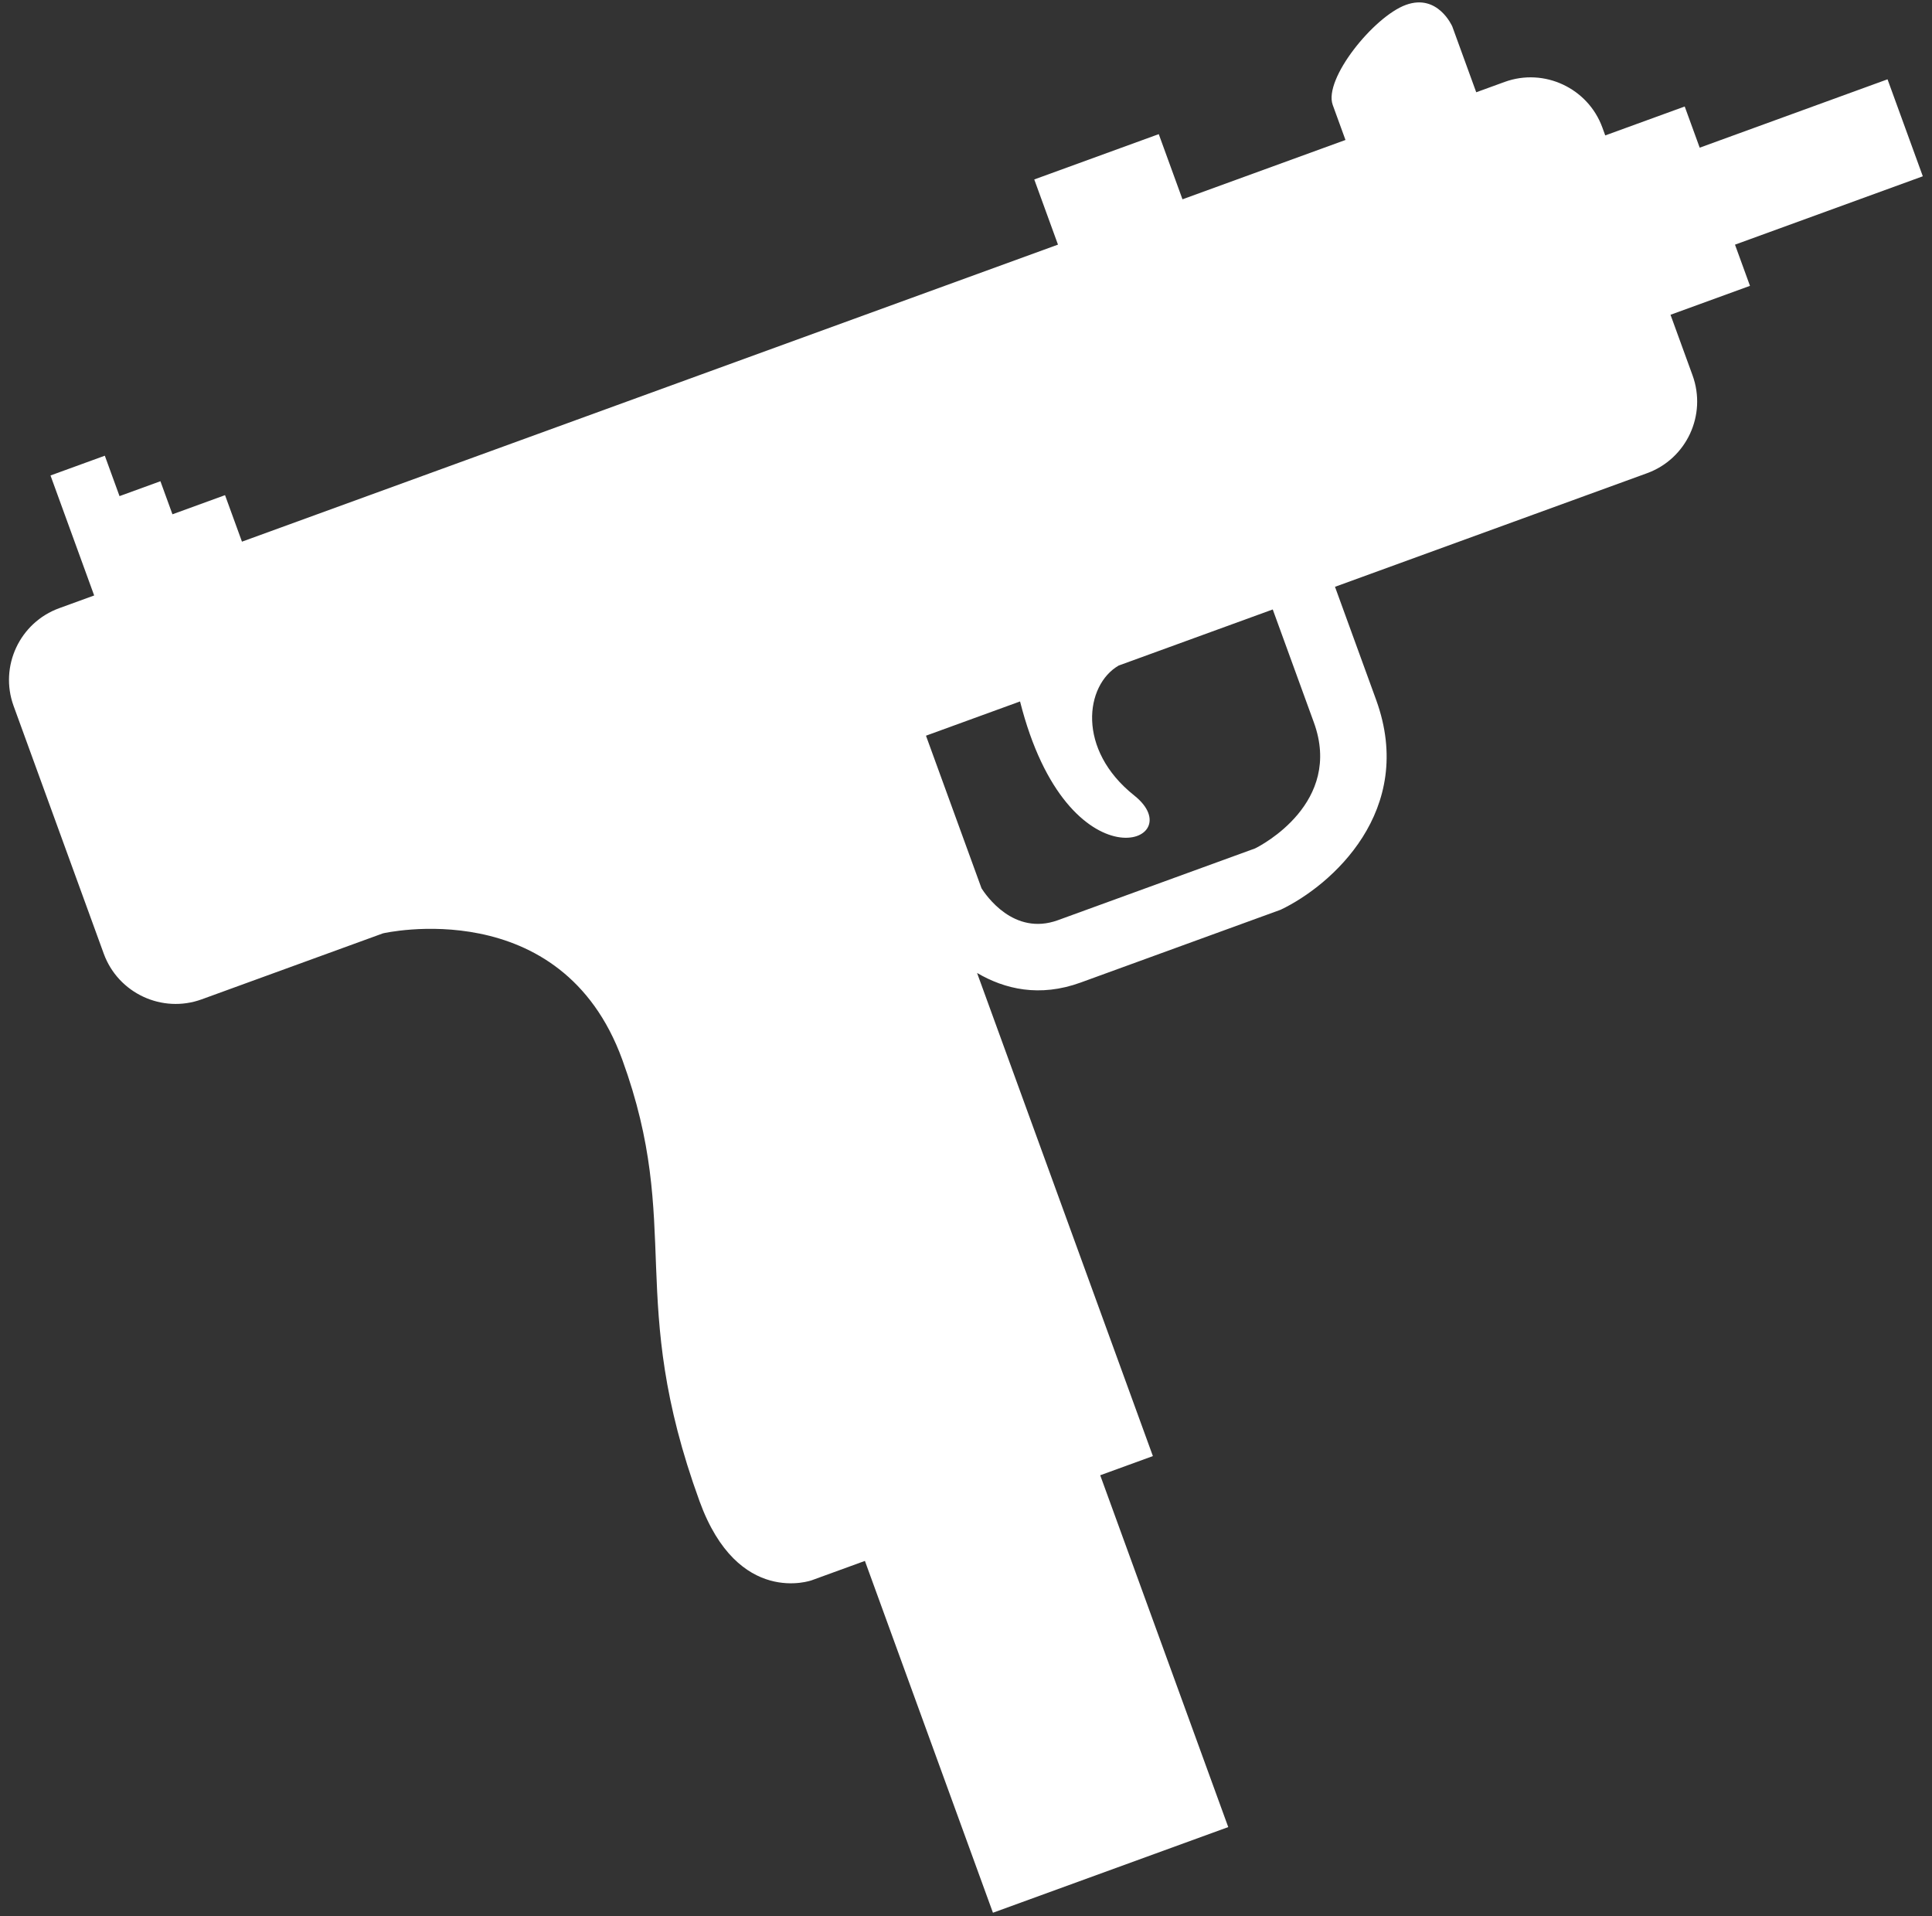 <?xml version="1.0" encoding="UTF-8" standalone="no"?>
<svg width="120px" height="119px" viewBox="0 0 120 119" version="1.1" xmlns="http://www.w3.org/2000/svg" xmlns:xlink="http://www.w3.org/1999/xlink">
    <rect x="0" y="0" width="120" height="119" fill="#333333" stroke="none"/>
    <!-- Generator: Sketch 3.8.3 (29802) - http://www.bohemiancoding.com/sketch -->
    <title>gun2</title>
    <desc>Created with Sketch.</desc>
    <defs></defs>
    <g id="Page-1" stroke="none" stroke-width="1" fill="none" fill-rule="evenodd">
        <g id="Desktop-Copy" transform="translate(-447, -461)" fill="#FFFFFF">
            <path d="M457.581,481.491 L457.581,497.862 C457.581,500.483 459.716,502.611 462.328,502.611 L474.31,502.611 C474.31,502.611 485.594,503.983 485.594,515.064 C485.594,526.143 480.724,529.063 480.724,542.483 C480.724,549.473 485.594,549.473 485.594,549.473 L489.108,549.473 L489.108,572.725 L504.661,572.725 L504.661,549.473 L508.143,549.473 L508.143,517.542 C509.41,519.077 511.274,520.303 513.983,520.303 L527.204,520.303 C530.681,519.971 537.236,517.403 537.236,510.08 L537.236,502.611 L557.863,502.611 C560.469,502.611 562.597,500.489 562.597,497.862 L562.597,493.863 L567.85,493.863 L567.85,491.141 L580.265,491.141 L580.265,484.732 L567.85,484.732 L567.85,482.01 L562.597,482.01 L562.597,481.491 C562.597,478.879 560.469,476.751 557.863,476.751 L555.984,476.751 L555.984,472.406 C555.984,472.406 555.856,470.157 553.734,470.157 C551.613,470.157 547.339,472.731 547.339,474.444 L547.339,476.757 L536.565,476.757 L536.565,472.45 L528.336,472.45 L528.336,476.757 L474.399,476.757 L474.399,473.683 L470.923,473.683 L470.923,471.498 L468.22,471.498 L468.22,468.827 L464.63,468.827 L464.63,476.757 L462.328,476.757 C459.709,476.751 457.581,478.879 457.581,481.491 L457.581,481.491 Z M510.201,502.611 L516.419,502.611 C515.199,514.662 523.53,514.508 521.083,510.52 C518.693,506.617 520.553,503.038 522.936,502.611 L533.122,502.611 L533.122,510.08 C533.122,515.383 527.447,516.137 527.012,516.181 L513.983,516.181 C511.052,516.181 510.309,513.173 510.201,512.699 L510.201,502.611 L510.201,502.611 Z" id="gun2" transform="translate(518.923, 520.776) rotate(-20) translate(-518.923, -520.776) "></path>
        </g>
    </g>
</svg>